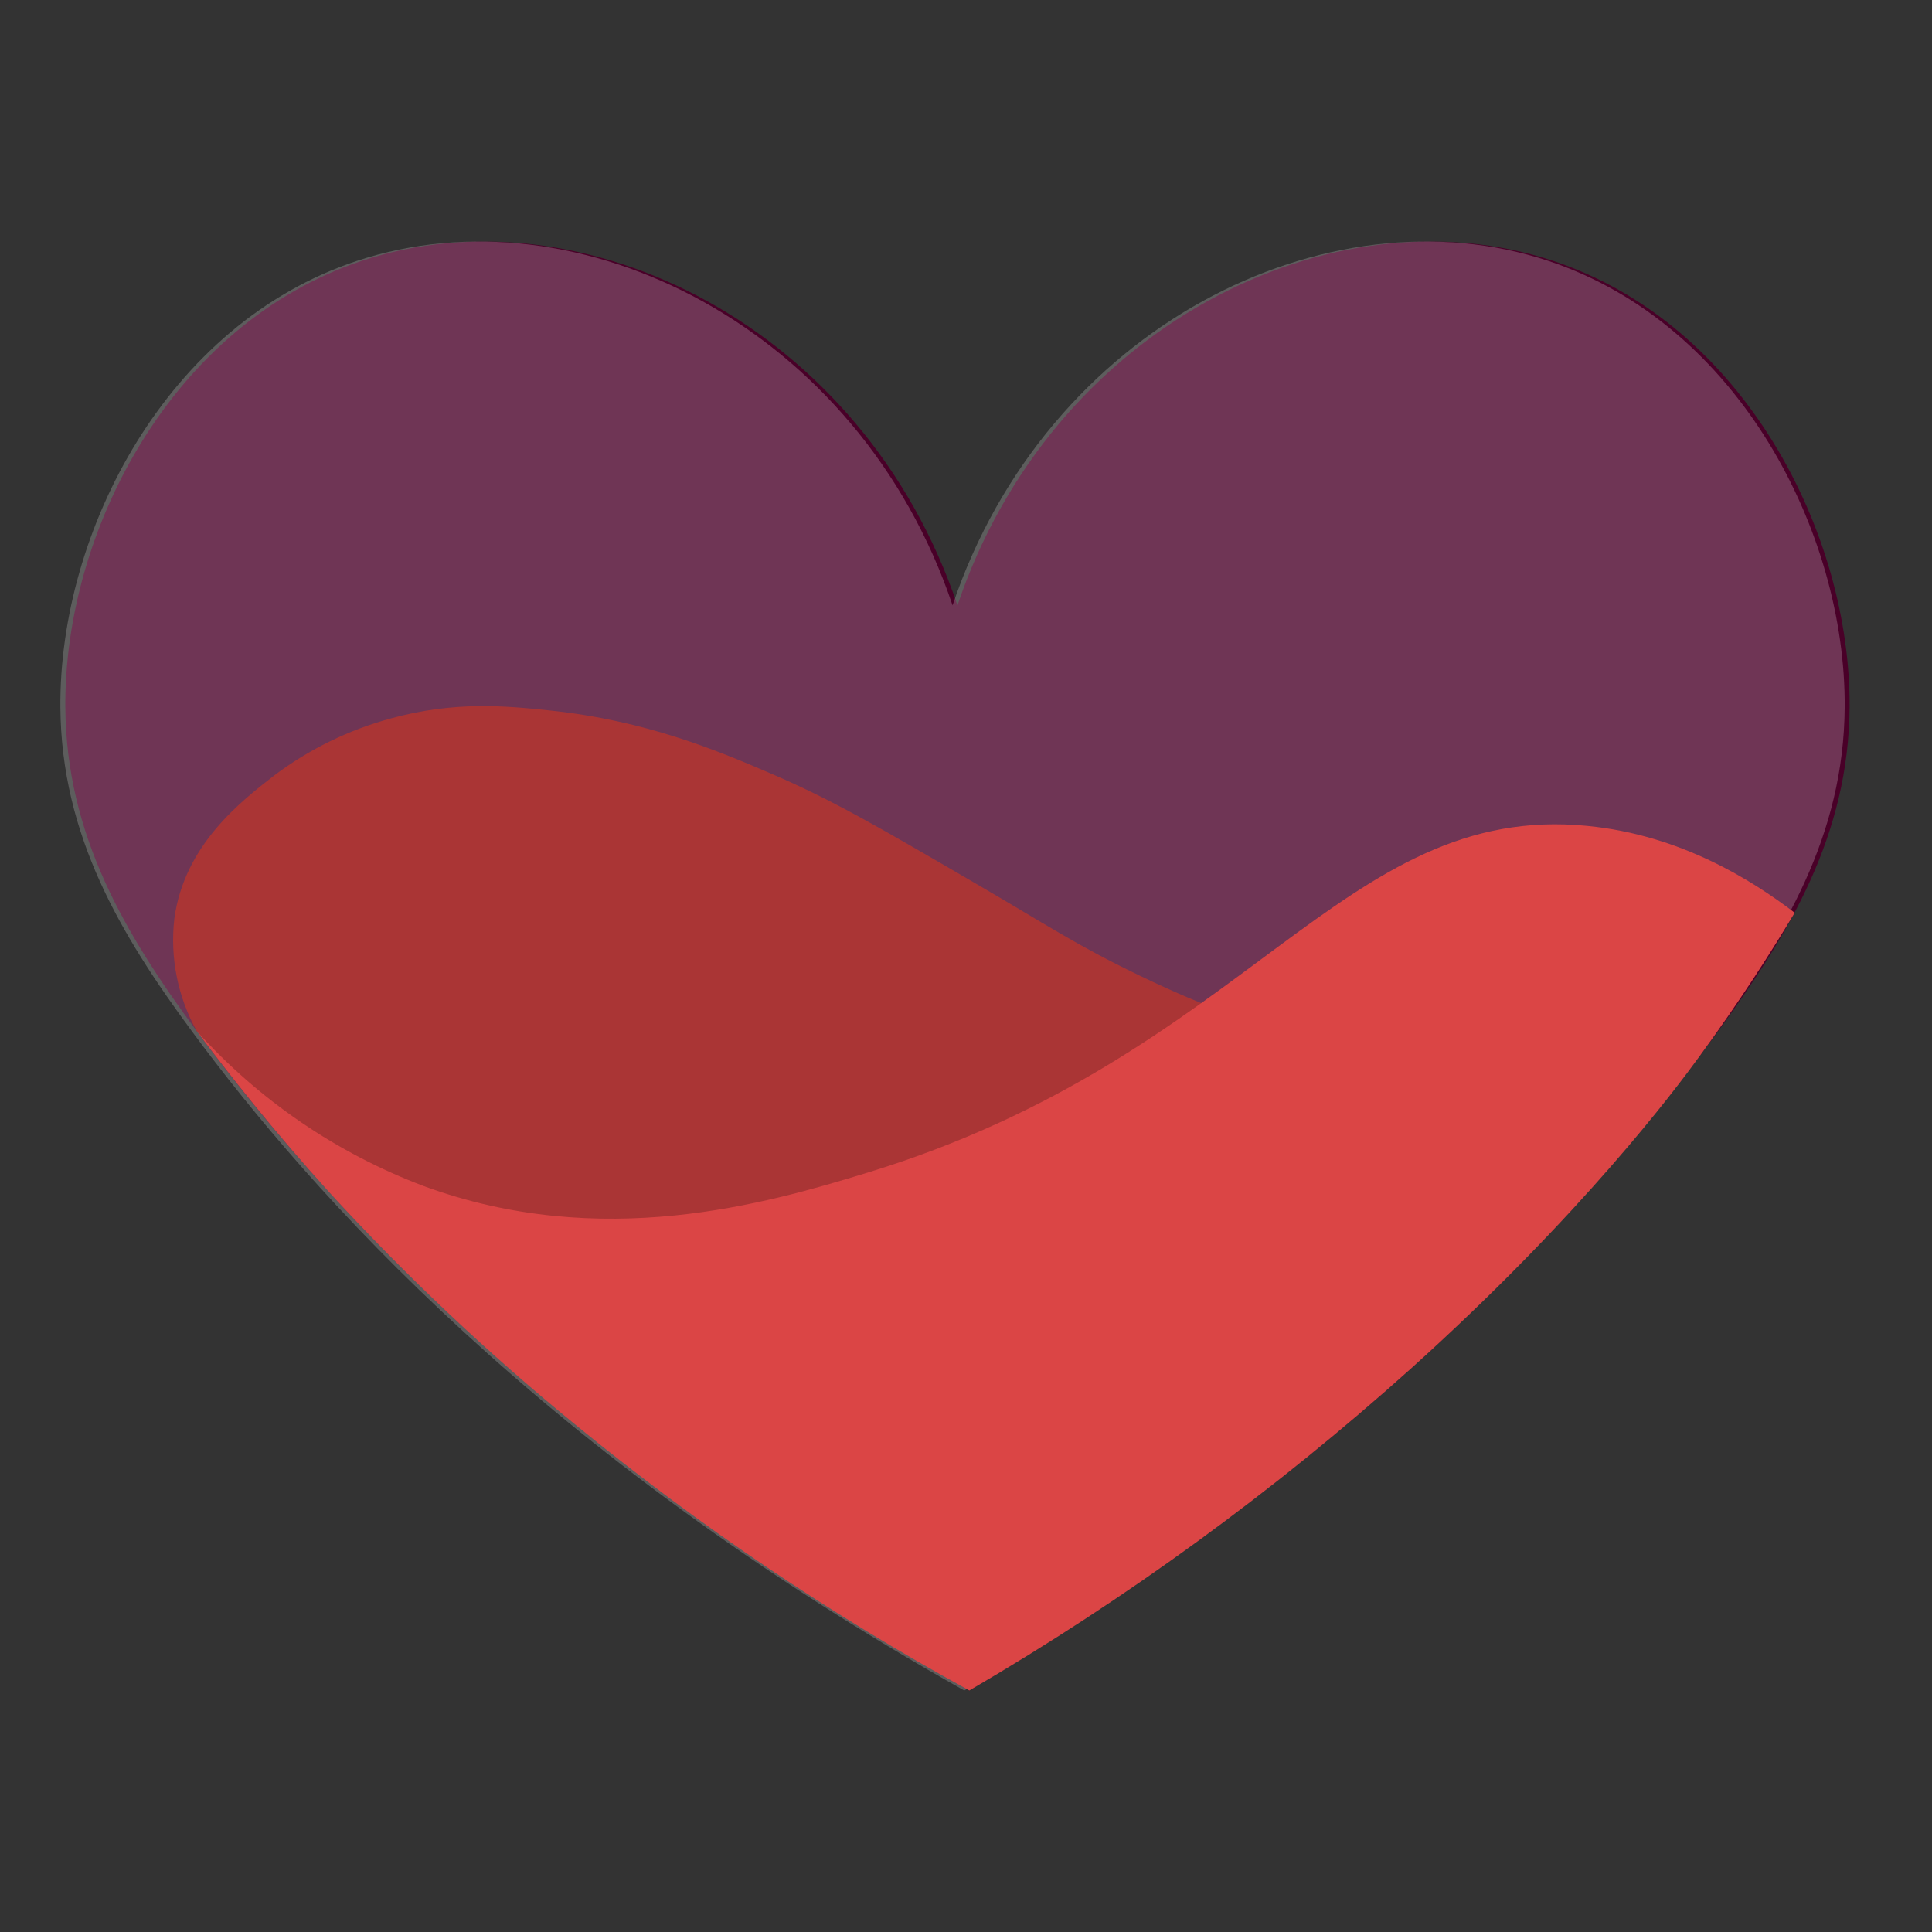 <svg width="32" height="32" viewBox="0 0 32 32" fill="none" xmlns="http://www.w3.org/2000/svg">
<rect x="0" y="0" width="32" height="32" fill="#333333" stroke="none"/>
<path d="M15.858 10.025C14.306 5.414 9.65 3.107 5.992 4.321C2.848 5.363 1.06 8.799 1.082 11.712C1.096 13.843 2.084 15.488 3.26 17.082C5.224 19.742 9.051 24.071 16.053 28C22.737 24.044 26.475 19.783 28.456 17.082C29.635 15.468 30.621 13.834 30.635 11.712C30.653 8.829 28.885 5.368 25.725 4.321C22.067 3.107 17.411 5.411 15.859 10.025" fill="#490028"/>
<g opacity="0.21">
<path d="M15.777 10.025C14.224 5.414 9.568 3.107 5.912 4.321C2.766 5.363 0.979 8.799 1 11.712C1.015 13.843 2.003 15.488 3.179 17.082C5.142 19.742 8.97 24.071 15.971 28C22.656 24.044 26.394 19.783 28.375 17.082C29.554 15.468 30.54 13.834 30.554 11.712C30.572 8.829 28.804 5.368 25.644 4.321C21.986 3.107 17.33 5.411 15.778 10.025" fill="white"/>
</g>
<path d="M10.058 21.302C6.496 20.474 4.228 18.192 3.261 17.082C2.944 16.514 2.813 15.86 2.888 15.213C3.054 13.996 3.989 13.273 4.546 12.841C5.123 12.408 5.778 12.088 6.476 11.899C7.526 11.61 8.374 11.691 9.093 11.766C10.708 11.934 11.887 12.432 12.828 12.838C13.793 13.255 14.577 13.711 16.145 14.625C17.351 15.326 17.803 15.642 18.872 16.157C20.122 16.76 20.772 16.939 21.279 17.036C22.509 17.271 23.054 17.05 23.102 17.202C23.353 17.995 16.863 22.885 10.058 21.302Z" fill="#AA3535"/>
<path d="M3.262 17.082C3.798 17.801 4.525 18.722 5.447 19.741C6.722 21.133 8.097 22.431 9.562 23.623C11.587 25.278 13.76 26.744 16.055 28C18.664 26.478 21.111 24.695 23.359 22.678C26.199 20.123 27.756 18.036 28.141 17.507C28.832 16.564 29.359 15.731 29.726 15.118C29.023 14.582 27.84 13.831 26.294 13.68C22.23 13.277 20.681 17.495 14.364 19.424C12.687 19.937 9.967 20.726 7.018 19.645C5.58 19.102 4.292 18.224 3.262 17.082Z" fill="#DB4545"/>
</svg>
